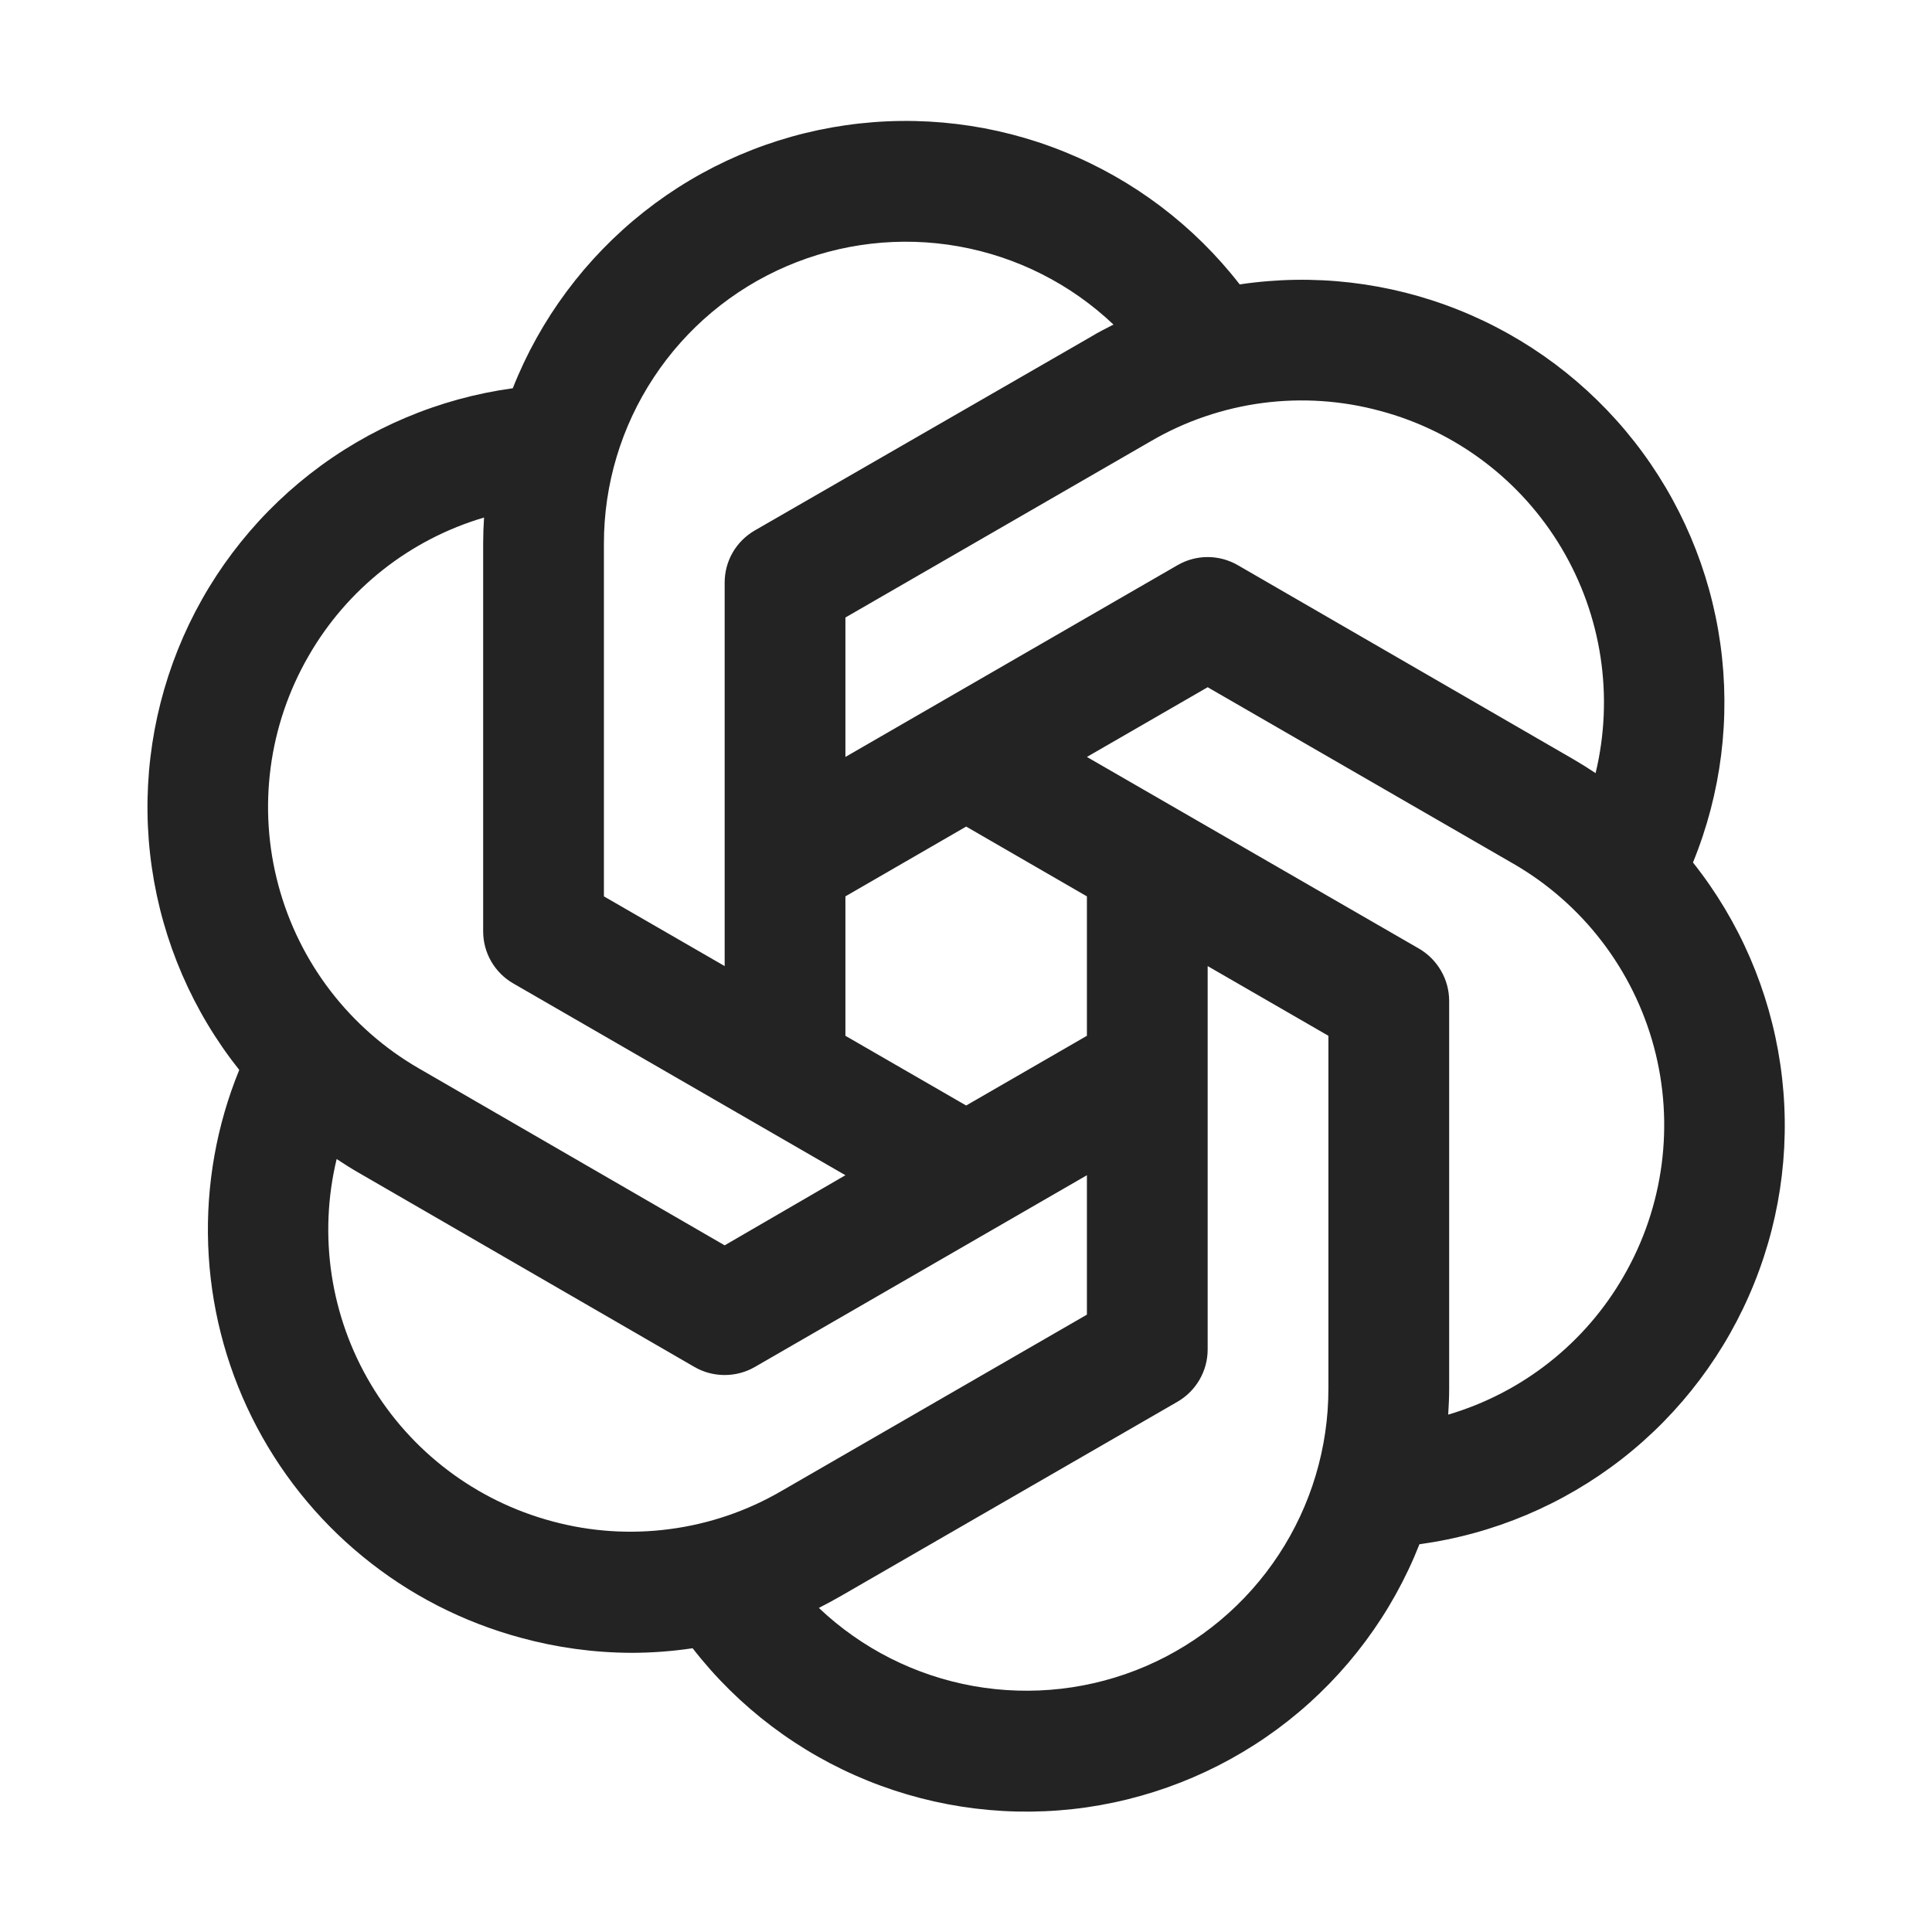 <svg width="24" height="24" viewBox="0 0 24 24" fill="none" xmlns="http://www.w3.org/2000/svg">
<path d="M21.032 10.711C21.382 9.853 21.499 8.918 21.371 8C21.243 7.082 20.874 6.214 20.302 5.485C19.73 4.756 18.975 4.191 18.114 3.848C17.253 3.505 16.317 3.396 15.4 3.533C14.832 2.801 14.08 2.232 13.221 1.885C12.363 1.538 11.427 1.424 10.51 1.555C9.593 1.686 8.727 2.057 8 2.631C7.273 3.206 6.71 3.962 6.37 4.823C5.452 4.949 4.583 5.316 3.852 5.886C3.122 6.456 2.555 7.209 2.21 8.069C1.865 8.93 1.753 9.866 1.887 10.783C2.021 11.7 2.395 12.565 2.972 13.291C2.69 13.98 2.559 14.722 2.586 15.466C2.613 16.21 2.798 16.94 3.129 17.607C3.46 18.274 3.929 18.864 4.505 19.335C5.081 19.808 5.751 20.151 6.47 20.345C6.916 20.467 7.376 20.53 7.838 20.532C8.095 20.532 8.351 20.513 8.604 20.475C9.172 21.207 9.924 21.775 10.783 22.122C11.642 22.469 12.577 22.583 13.494 22.452C14.411 22.32 15.277 21.949 16.004 21.375C16.731 20.801 17.293 20.045 17.633 19.183C18.551 19.058 19.42 18.691 20.151 18.121C20.881 17.551 21.448 16.797 21.793 15.937C22.139 15.077 22.25 14.141 22.116 13.224C21.982 12.307 21.608 11.441 21.032 10.716V10.711ZM17.144 5.104C18.089 5.356 18.898 5.968 19.398 6.809C19.898 7.65 20.05 8.653 19.821 9.604C19.732 9.545 19.642 9.488 19.549 9.434L15.377 7.021C15.263 6.955 15.133 6.92 15.002 6.92C14.87 6.92 14.741 6.955 14.627 7.021L10.502 9.403V7.671L14.299 5.479C14.724 5.231 15.195 5.071 15.684 5.006C16.172 4.942 16.668 4.975 17.144 5.104ZM13.502 12.867L12.002 13.733L10.502 12.867V11.135L12.002 10.268L13.502 11.135V12.867ZM7.502 6.751C7.502 6.018 7.717 5.301 8.121 4.689C8.524 4.077 9.098 3.596 9.772 3.307C10.445 3.018 11.189 2.932 11.911 3.061C12.633 3.19 13.301 3.528 13.832 4.032C13.739 4.08 13.645 4.126 13.551 4.184L9.377 6.589C9.263 6.655 9.168 6.749 9.102 6.863C9.036 6.977 9.002 7.106 9.002 7.238V12.001L7.502 11.135V6.751ZM3.832 8.151C4.31 7.317 5.091 6.701 6.013 6.429C6.006 6.536 6.002 6.643 6.002 6.751V11.568C6.002 11.7 6.036 11.829 6.102 11.943C6.168 12.057 6.263 12.152 6.377 12.217L10.502 14.599L9.002 15.47L5.205 13.273C4.343 12.776 3.715 11.957 3.458 10.996C3.2 10.036 3.335 9.012 3.832 8.151ZM6.859 18.898C5.914 18.645 5.105 18.034 4.605 17.193C4.105 16.352 3.953 15.349 4.182 14.398C4.271 14.457 4.361 14.514 4.455 14.568L8.627 16.981C8.741 17.047 8.87 17.081 9.002 17.081C9.133 17.081 9.263 17.047 9.377 16.981L13.502 14.599V16.331L9.705 18.523C9.279 18.771 8.808 18.931 8.32 18.995C7.831 19.06 7.335 19.027 6.859 18.898ZM16.502 17.251C16.502 17.984 16.287 18.702 15.884 19.314C15.481 19.927 14.907 20.408 14.234 20.698C13.56 20.988 12.816 21.073 12.094 20.945C11.372 20.816 10.704 20.479 10.172 19.974C10.265 19.927 10.359 19.876 10.453 19.822L14.627 17.413C14.741 17.347 14.835 17.253 14.901 17.139C14.967 17.025 15.002 16.896 15.002 16.764V12.001L16.502 12.867V17.251ZM20.171 15.851C19.693 16.685 18.912 17.301 17.99 17.573C17.997 17.466 18.002 17.359 18.002 17.251V12.434C18.002 12.302 17.967 12.173 17.901 12.059C17.835 11.945 17.741 11.85 17.627 11.784L13.502 9.403L15.002 8.537L18.799 10.729C19.66 11.226 20.288 12.045 20.546 13.006C20.803 13.966 20.668 14.99 20.171 15.851Z" fill="#232323"/>
</svg>
